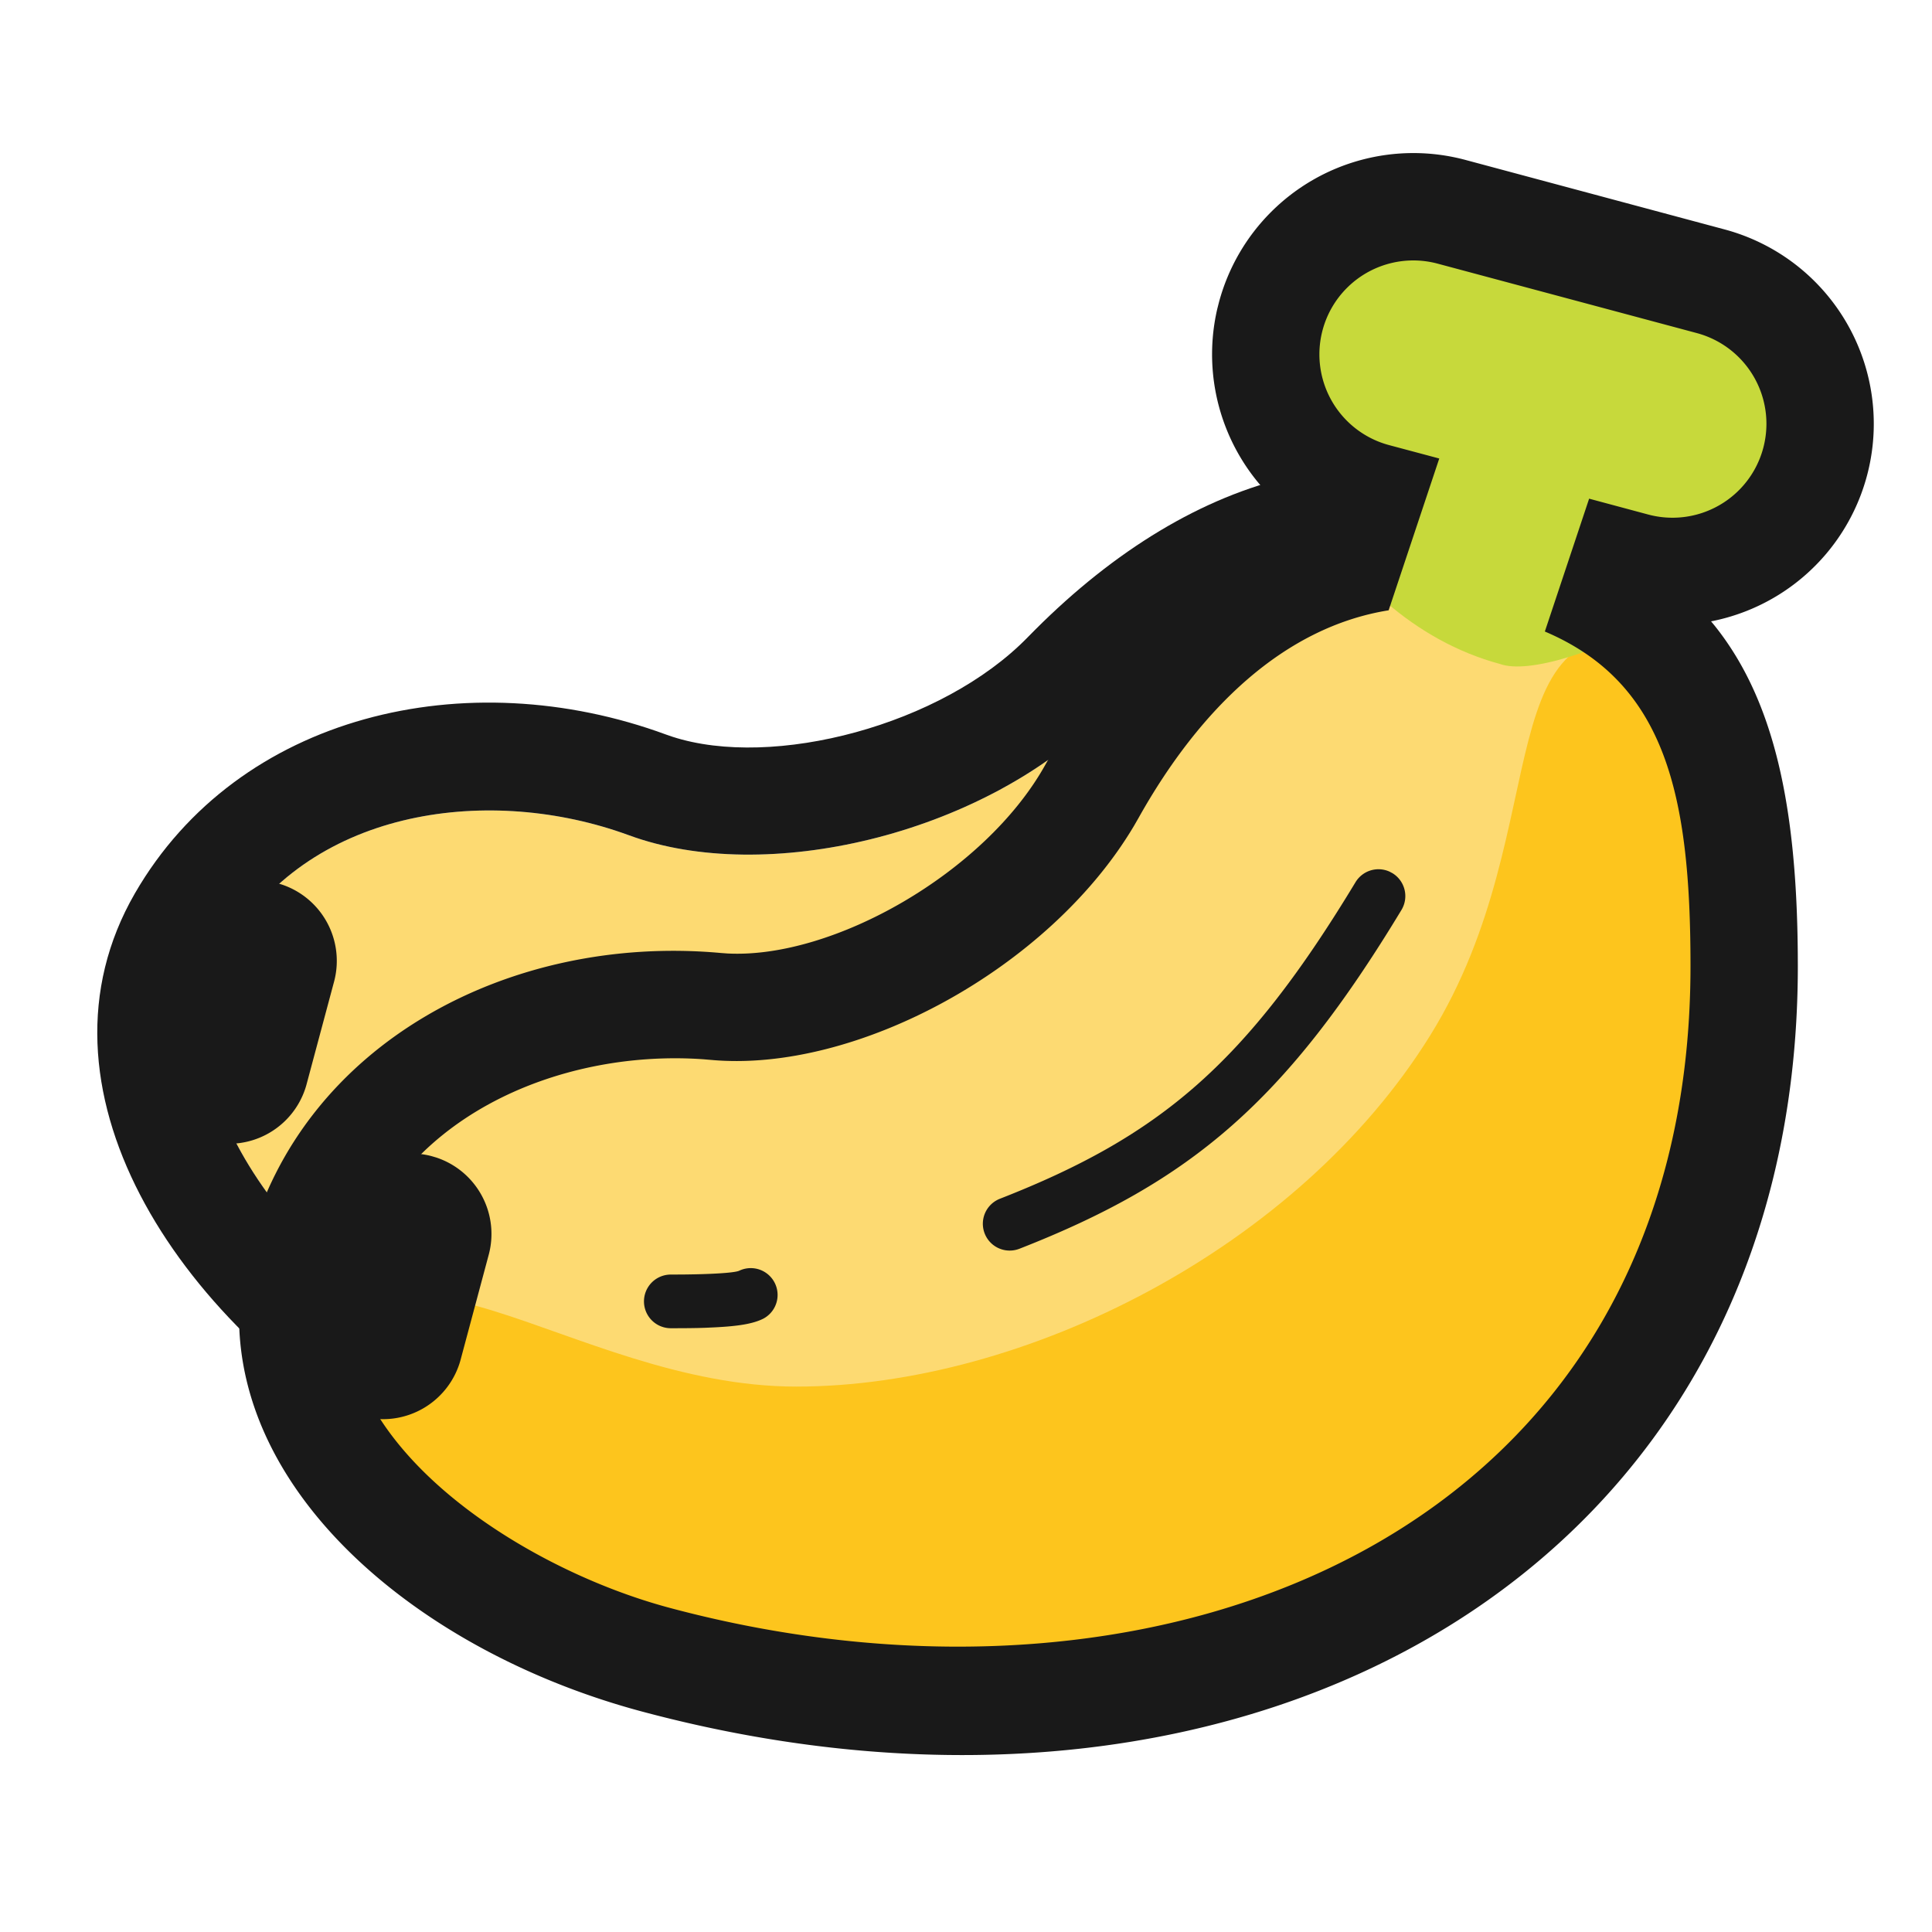 <?xml version="1.0" standalone="no"?><!DOCTYPE svg PUBLIC "-//W3C//DTD SVG 1.1//EN" "http://www.w3.org/Graphics/SVG/1.1/DTD/svg11.dtd"><svg class="icon" width="200px" height="200.00px" viewBox="0 0 1024 1024" version="1.1" xmlns="http://www.w3.org/2000/svg"><path d="M799.403 324.636c75.093 43.364 74.069 108.188 48.313 204.359-77.312 288.484-373.049 325.76-610.873 188.459-75.093-43.364-159.46-140.373-116.096-215.467 42.681-73.956 138.951-86.386 212.651-59.264 73.728 27.108 189.724-1.252 252.06-65.266 62.336-64 138.837-96.185 213.945-52.821z" fill="#FDDA72" /><path d="M827.847 275.371c-94.052-54.3-194.66-26.112-279.182 58.396l-3.968 4.011c-45.369 46.578-134.912 70.073-188.359 52.693l-3.3-1.138c-105.714-38.898-226.702-10.809-281.557 84.196-58.923 102.073 20.608 226.034 136.917 293.191 289.138 166.926 611.271 86.713 694.258-223.004 35.413-132.11 21.205-212.907-74.809-268.345z m-28.444 49.266c75.093 43.364 74.069 108.188 48.313 204.359-77.312 288.484-373.049 325.76-610.873 188.459-75.093-43.364-159.46-140.373-116.096-215.467 41.956-72.676 135.637-85.931 208.825-60.629l3.84 1.365c72.42 26.638 185.657-0.284 248.718-61.924l3.328-3.342c62.336-64 138.837-96.185 213.945-52.821z" fill="#191919" /><path d="M146.887 468.082a42.667 42.667 0 0 0-52.252 30.151l-14.72 54.969a42.667 42.667 0 0 0 82.418 22.073l14.72-54.94a42.667 42.667 0 0 0-27.762-51.541l-2.404-0.711z" fill="#191919" /><path d="M899.342 176.54a49.778 49.778 0 0 1-25.756 96.171l-31.332-8.391-23.452 70.4C883.1 362.012 896 422.044 896 512c0 298.667-276.025 411.221-541.269 340.139-83.769-22.443-190.364-94.308-167.922-178.062C208.924 591.573 298.667 554.667 376.889 561.778c78.222 7.111 182.926-50.318 226.574-128.27 32.526-58.084 77.227-101.148 132.551-110.037l26.809-80.441-26.61-7.125a49.778 49.778 0 1 1 25.756-96.171l137.387 36.807z" fill="#FDDA72" /><path d="M888.889 341.333c21.333 71.111 51.57 156.402 21.333 277.333-71.111 284.444-348.444 284.444-476.444 277.333C369.778 888.889 170.667 824.889 170.667 732.444c27.819-103.808 130.347 2.475 251.378 2.475 121.045 0 266.084-73.429 336.014-186.169C827.989 436.039 783.46 313.102 888.889 341.333z" fill="#FDC51D" /><path d="M795.065 351.929C824.889 362.667 945.778 305.778 960 241.778s-29.838-89.387-120.889-113.778c-91.051-24.391-149.333-28.444-168.405 28.644-19.058 57.088 33.323 170.894 124.359 195.285z" fill="#C7D93B" /><path d="M914.062 121.6L776.718 84.764a106.667 106.667 0 0 0-130.645 75.435l-0.853 3.342a106.724 106.724 0 0 0 42.951 111.844l2.261 1.536-3.015 1.138c-52.196 20.295-96.028 62.99-130.091 121.529l-3.484 6.116c-31.772 56.747-112.185 102.613-168.306 99.655l-3.484-0.256c-112.185-10.197-221.781 48.242-250.169 154.226-30.507 113.82 78.393 212.992 208.128 247.751C662.471 993.508 952.889 832.64 952.889 512l-0.028-6.229c-0.569-78.308-12.43-134.642-44.089-174.18l-1.877-2.276 1.422-0.27A106.667 106.667 0 0 0 914.062 121.6z m-14.72 54.94a49.778 49.778 0 1 1-25.756 96.171l-31.317-8.405-23.467 70.414C883.1 362.012 896 422.044 896 512c0 298.667-276.025 411.221-541.269 340.139-83.769-22.443-190.364-94.308-167.922-178.062 21.717-81.067 108.786-118.13 186.027-112.64l4.053 0.341c76.857 6.983 179.271-48.313 224.228-124.188l2.347-4.082c32.526-58.084 77.227-101.148 132.551-110.037l26.823-80.455-26.624-7.111a49.778 49.778 0 1 1 25.756-96.171l137.387 36.807z" fill="#191919" /><path d="M737.991 462.777a14.222 14.222 0 0 1 4.807 19.527c-61.198 101.191-111.132 143.844-202.468 179.556a14.222 14.222 0 0 1-10.354-26.496c85.433-33.408 130.489-71.879 188.473-167.78a14.222 14.222 0 0 1 18.062-5.589l1.465 0.782zM391.268 673.707l0.569-0.213a14.222 14.222 0 0 1 12.729 25.429c-5.632 2.83-13.653 3.982-25.6 4.594l-5.262 0.242c-5.262 0.185-10.652 0.228-18.162 0.228a14.222 14.222 0 1 1 0-28.444l6.5-0.028c14.692-0.142 25.97-0.811 29.227-1.806zM228.864 612.807a42.667 42.667 0 0 0-52.252 30.165l-14.72 54.955a42.667 42.667 0 1 0 82.418 22.087l14.72-54.955a42.667 42.667 0 0 0-27.762-51.541l-2.404-0.711z" fill="#191919" /></svg>